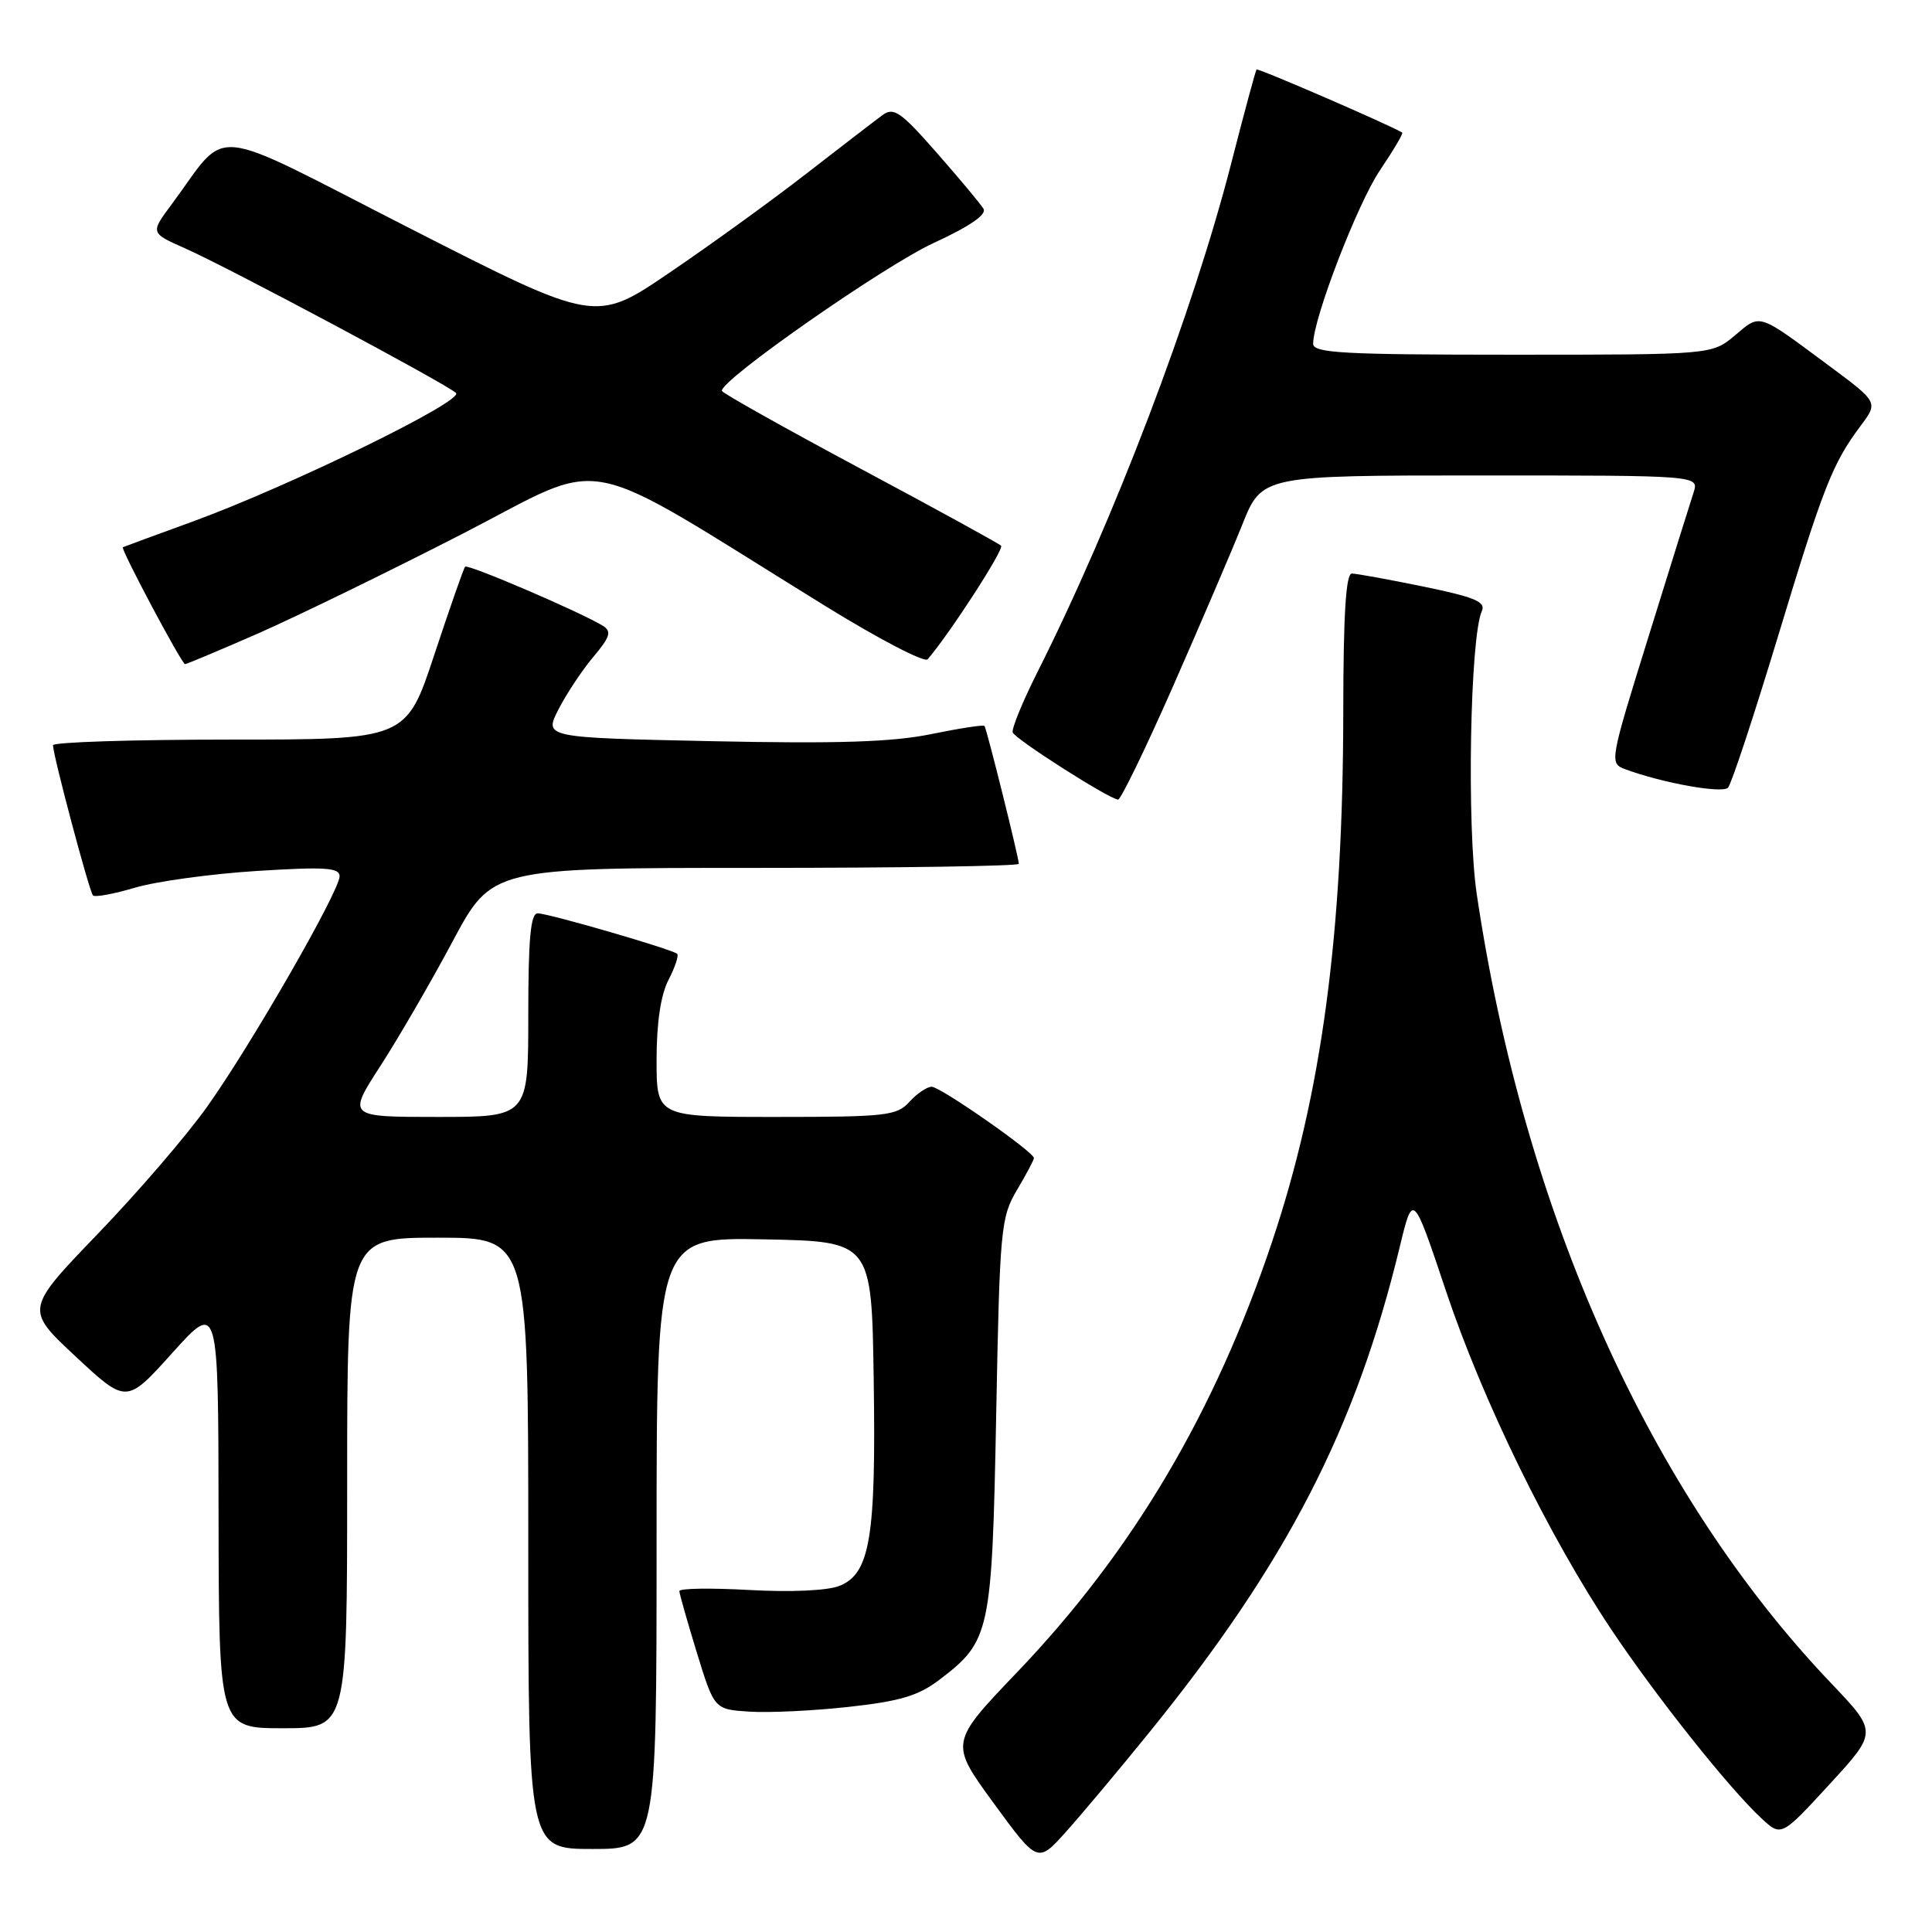 <?xml version="1.0" encoding="UTF-8" standalone="no"?>
<!DOCTYPE svg PUBLIC "-//W3C//DTD SVG 1.1//EN" "http://www.w3.org/Graphics/SVG/1.1/DTD/svg11.dtd" >
<svg xmlns="http://www.w3.org/2000/svg" xmlns:xlink="http://www.w3.org/1999/xlink" version="1.1" viewBox="0 0 256 256">
 <g >
 <path fill="currentColor"
d=" M 152.33 229.50 C 170.50 207.07 179.64 189.34 185.47 165.24 C 187.22 157.99 187.22 157.99 191.58 171.01 C 196.46 185.60 205.25 203.58 213.56 216.00 C 219.51 224.89 229.12 236.97 233.40 240.94 C 236.03 243.38 236.03 243.38 242.41 236.44 C 248.79 229.50 248.79 229.50 242.60 223.00 C 218.58 197.77 201.98 160.81 195.68 118.50 C 194.34 109.52 194.79 84.40 196.35 80.98 C 196.91 79.75 195.45 79.13 188.64 77.73 C 184.02 76.78 179.73 76.00 179.12 76.00 C 178.34 76.00 178.00 81.47 177.99 94.25 C 177.97 123.75 175.14 144.87 168.58 164.47 C 160.98 187.17 150.11 205.53 134.82 221.53 C 125.83 230.93 125.83 230.93 131.66 238.92 C 137.50 246.91 137.50 246.91 141.27 242.70 C 143.34 240.39 148.32 234.45 152.33 229.50 Z  M 87.00 204.47 C 87.00 163.95 87.00 163.95 101.25 164.22 C 115.50 164.50 115.50 164.50 115.77 182.81 C 116.09 203.77 115.29 208.54 111.20 210.15 C 109.60 210.77 104.72 210.99 99.25 210.68 C 94.16 210.40 90.01 210.46 90.02 210.83 C 90.03 211.20 91.08 214.88 92.34 219.00 C 94.65 226.50 94.65 226.50 99.29 226.80 C 101.85 226.97 107.78 226.69 112.47 226.17 C 119.29 225.42 121.71 224.69 124.50 222.56 C 131.22 217.44 131.44 216.39 132.00 187.50 C 132.47 162.80 132.61 161.31 134.75 157.69 C 135.99 155.60 137.00 153.69 137.00 153.45 C 137.00 152.65 124.61 144.00 123.45 144.00 C 122.83 144.00 121.50 144.90 120.50 146.00 C 118.84 147.84 117.42 148.00 102.85 148.00 C 87.00 148.00 87.00 148.00 87.00 140.45 C 87.00 135.54 87.55 131.84 88.57 129.86 C 89.44 128.18 89.96 126.63 89.73 126.39 C 89.14 125.81 72.77 121.05 71.25 121.02 C 70.31 121.01 70.00 124.36 70.00 134.50 C 70.00 148.00 70.00 148.00 58.02 148.00 C 46.04 148.00 46.04 148.00 50.40 141.25 C 52.80 137.54 57.11 130.11 59.97 124.75 C 65.18 115.00 65.18 115.00 100.09 115.00 C 119.29 115.00 135.00 114.76 135.00 114.46 C 135.00 113.67 130.74 96.55 130.45 96.19 C 130.32 96.01 127.12 96.51 123.35 97.28 C 118.20 98.33 110.98 98.56 94.30 98.21 C 72.09 97.74 72.09 97.74 74.00 94.00 C 75.05 91.95 77.12 88.82 78.62 87.04 C 80.83 84.42 81.07 83.66 79.91 82.94 C 77.10 81.18 61.98 74.69 61.63 75.09 C 61.43 75.32 59.60 80.56 57.55 86.75 C 53.83 98.00 53.83 98.00 30.42 98.00 C 17.54 98.00 7.01 98.34 7.02 98.75 C 7.06 100.21 11.84 118.17 12.32 118.65 C 12.58 118.92 15.10 118.45 17.90 117.62 C 20.71 116.79 27.95 115.79 34.00 115.41 C 43.07 114.84 45.00 114.96 45.00 116.11 C 44.99 118.07 33.33 138.37 27.48 146.60 C 24.79 150.40 18.25 158.00 12.95 163.50 C 3.33 173.50 3.33 173.50 10.04 179.76 C 16.76 186.02 16.76 186.02 22.84 179.26 C 28.93 172.50 28.93 172.50 28.96 200.75 C 29.00 229.00 29.00 229.00 37.50 229.00 C 46.00 229.00 46.00 229.00 46.00 196.50 C 46.00 164.00 46.00 164.00 58.00 164.00 C 70.00 164.00 70.00 164.00 70.00 204.50 C 70.00 245.00 70.00 245.00 78.50 245.00 C 87.00 245.00 87.00 245.00 87.00 204.47 Z  M 155.39 91.04 C 159.01 82.81 163.16 73.13 164.60 69.54 C 167.21 63.00 167.21 63.00 196.17 63.00 C 225.13 63.00 225.13 63.00 224.41 65.25 C 224.00 66.49 221.32 75.07 218.45 84.32 C 213.27 100.96 213.24 101.14 215.36 101.93 C 220.32 103.76 228.22 105.18 228.97 104.37 C 229.42 103.89 232.37 94.95 235.54 84.50 C 241.59 64.51 242.80 61.42 246.56 56.40 C 248.88 53.30 248.88 53.30 242.27 48.40 C 232.82 41.39 233.32 41.55 229.90 44.43 C 226.85 47.00 226.85 47.00 200.42 47.00 C 177.99 47.00 174.00 46.78 174.00 45.55 C 174.00 42.22 179.87 26.98 182.86 22.55 C 184.64 19.91 185.96 17.68 185.80 17.57 C 184.31 16.63 166.69 8.99 166.50 9.21 C 166.37 9.37 164.87 14.90 163.18 21.50 C 158.09 41.39 147.58 68.98 137.41 89.17 C 135.48 93.02 134.03 96.56 134.19 97.05 C 134.50 97.93 146.93 105.86 148.15 105.95 C 148.50 105.98 151.76 99.27 155.39 91.04 Z  M 34.21 83.93 C 39.32 81.68 51.44 75.78 61.15 70.80 C 81.01 60.61 75.84 59.59 109.34 80.29 C 116.40 84.65 122.51 87.84 122.92 87.36 C 125.90 83.88 133.09 72.76 132.65 72.31 C 132.34 72.01 123.93 67.39 113.95 62.06 C 103.98 56.72 95.74 52.10 95.66 51.80 C 95.28 50.49 117.18 35.19 123.77 32.17 C 128.48 30.00 130.77 28.43 130.32 27.67 C 129.94 27.03 127.15 23.69 124.13 20.25 C 119.36 14.81 118.42 14.16 116.94 15.25 C 116.00 15.94 111.47 19.42 106.87 22.99 C 102.27 26.57 94.09 32.48 88.70 36.14 C 78.91 42.80 78.91 42.80 54.42 30.31 C 26.91 16.28 30.51 16.64 22.71 27.12 C 19.92 30.87 19.92 30.87 24.53 32.91 C 30.23 35.43 59.16 50.87 60.42 52.07 C 61.53 53.12 38.39 64.41 25.50 69.12 C 20.55 70.92 16.40 72.45 16.28 72.51 C 15.93 72.67 24.08 88.00 24.52 88.00 C 24.73 88.00 29.09 86.17 34.21 83.93 Z "/>
</g>
</svg>